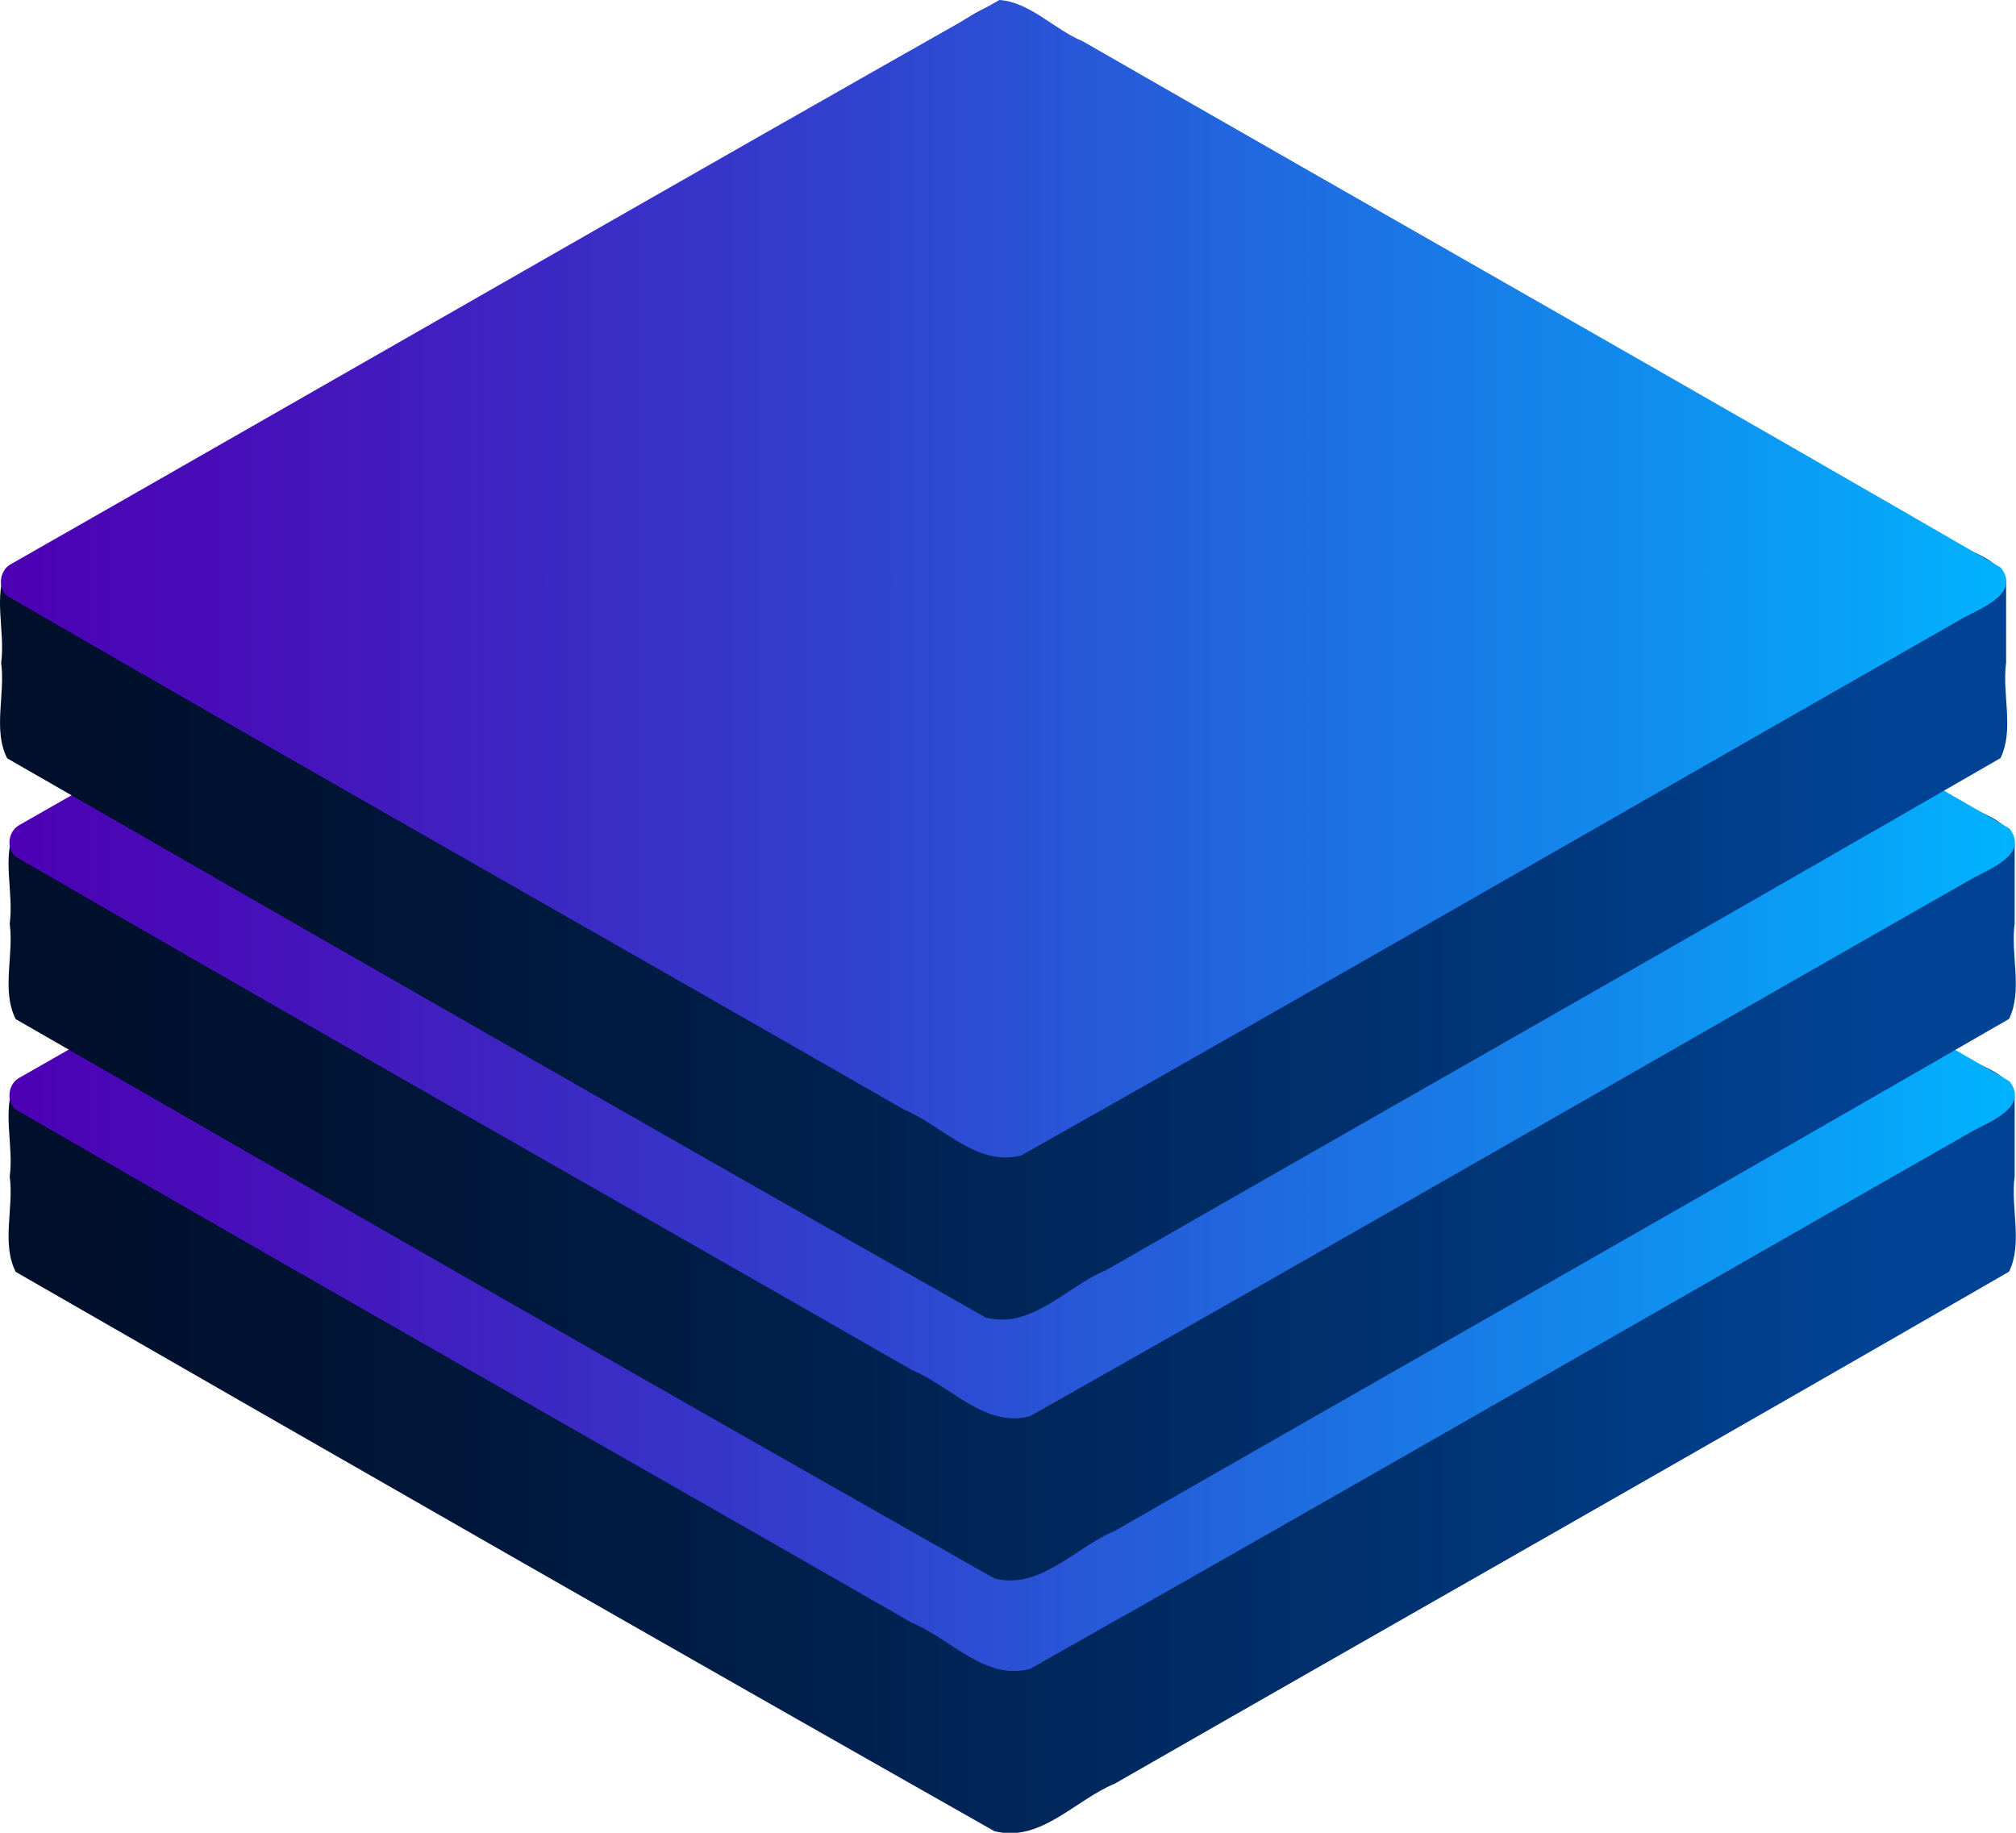 <svg xmlns="http://www.w3.org/2000/svg" height="150" width="165" version="1.1" xmlns:xlink="http://www.w3.org/1999/xlink" viewBox="420.731 1447.712 165 150">
          <defs>
                    <style>.cls-1 {
        fill: url(#linear-gradient);
      }
      .cls-2 {
        fill: url(#b);
      }
      .cls-3 {
        fill: url(#a);
      }
      .cls-4 {
        fill: url(#linear-gradient-6);
      }
      .cls-5 {
        fill: #090e1f;
      }
      .cls-6 {
        fill: #182653;
      }
      .cls-7 {
        fill: #1c2e63;
      }
      .cls-8 {
        fill: #eccdb9;
      }
      .cls-9 {
        fill: #22366b;
      }
      .cls-10 {
        fill: #fff;
      }
      .cls-11 {
        fill: #261b33;
      }
      .cls-12 {
        fill: #d1b5a4;
      }
      .cls-13 {
        fill: #c2a898;
      }
      .cls-14 {
        fill: #11253e;
      }
      .cls-15 {
        fill: #38274b;
      }</style>
                    <linearGradient id="linear-gradient" y1=".488" y2=".488">
                              <stop stop-color="#000f2a" offset="0"/>
                              <stop stop-color="#001333" offset=".149"/>
                              <stop stop-color="#001f4b" offset=".391"/>
                              <stop stop-color="#003271" offset=".692"/>
                              <stop stop-color="#004394" offset=".924"/>
                    </linearGradient>
                    <linearGradient id="b" y1=".5" x2="1.001" y2=".5">
                              <stop stop-color="#4d00b3" offset="0"/>
                              <stop stop-color="#4611ba" offset=".136"/>
                              <stop stop-color="#323fcd" offset=".406"/>
                              <stop stop-color="#1387ec" offset=".783"/>
                              <stop stop-color="#00b4ff" offset="1"/>
                    </linearGradient>
                    <linearGradient id="a" y2="183.459" xlink:href="#b" gradientUnits="userSpaceOnUse" x2="126.666" gradientTransform="matrix(1.322 0 0 .78 -.75 -64.781)" y1="183.459" x1="-.019"/>
                    <linearGradient id="e" x1="-.001" xlink:href="#linear-gradient" gradientUnits="userSpaceOnUse" x2="135.159" gradientTransform="matrix(1.239 0 0 .832 -.749 -64.775)" y1="178.631" y2="178.631"/>
                    <linearGradient id="d" x1="-.001" xlink:href="#linear-gradient" gradientUnits="userSpaceOnUse" x2="135.159" gradientTransform="matrix(1.239 0 0 .832 -.749 -43.668)" y1="178.631" y2="178.631"/>
                    <linearGradient id="f" y2="183.459" gradientUnits="userSpaceOnUse" x2="126.666" gradientTransform="matrix(1.322 0 0 .78 -.75 -43.675)" y1="183.459" x1="-.019">
                              <stop stop-color="#4d00b3" offset="0"/>
                              <stop stop-color="#4611ba" offset=".136"/>
                              <stop stop-color="#323fcd" offset=".406"/>
                              <stop stop-color="#1387ec" offset=".783"/>
                              <stop stop-color="#00b4ff" offset="1"/>
                    </linearGradient>
                    <linearGradient id="c" x1="-.001" gradientUnits="userSpaceOnUse" x2="135.159" gradientTransform="matrix(1.239 0 0 .832 -.042 -21.885)" y1="178.631" y2="178.631">
                              <stop stop-color="#000f2a" offset="0"/>
                              <stop stop-color="#001333" offset=".149"/>
                              <stop stop-color="#001f4b" offset=".391"/>
                              <stop stop-color="#003271" offset=".692"/>
                              <stop stop-color="#004394" offset=".924"/>
                    </linearGradient>
                    <linearGradient id="g" y2="183.459" gradientUnits="userSpaceOnUse" x2="126.666" gradientTransform="matrix(1.322 0 0 .78 -.043 -21.892)" y1="183.459" x1="-.019">
                              <stop stop-color="#4d00b3" offset="0"/>
                              <stop stop-color="#4611ba" offset=".136"/>
                              <stop stop-color="#323fcd" offset=".406"/>
                              <stop stop-color="#1387ec" offset=".783"/>
                              <stop stop-color="#00b4ff" offset="1"/>
                    </linearGradient>
          </defs>
          <g transform="translate(420.731,1454.786)" data-name="Group 22">
                    <g stroke-width="1.015" transform="matrix(.99 0 0 .98 .768 2.891)">
                              <g transform="translate(0,59.905)">
                                        <path fill="url(#e)" d="m165.781 21.518c-0.462-2.381-3.719-2.624-5.325-4.069-25.709-14.817-51.349-29.781-77.1-44.506-2.622 0.219-4.696 2.567-7.108 3.566-25.242 14.584-50.571 29.045-75.759 43.707-1.147 2.378-0.108 5.369-0.462 7.961 0.355 2.595-0.701 5.605 0.499 7.97 26.912 15.638 53.879 31.243 80.897 46.701 3.792 1.006 6.701-2.612 9.958-3.96 24.635-14.269 49.356-28.416 73.938-42.762 1.147-2.378 0.108-5.369 0.462-7.961 0.001-2.211-0.001-4.456 0.001-6.646z"/>
                                        <path fill="url(#a)" d="m0.873 19.907c27.237-15.679 54.406-31.506 81.686-47.093 2.55 0.188 4.556 2.487 6.895 3.455 25.281 14.667 50.666 29.188 75.883 43.946 1.68 2.142-1.619 3.383-3.061 4.186-25.974 14.946-51.864 30.058-77.891 44.9-3.709 1.014-6.56-2.506-9.738-3.833-24.712-14.322-49.527-28.499-74.175-42.911-0.769-0.757-0.558-2.154 0.401-2.65z"/>
                              </g>
                              <g transform="translate(9.9459123e-7,38.798)">
                                        <path fill="url(#d)" d="m165.781 21.518c-0.462-2.381-3.719-2.624-5.325-4.069-25.709-14.817-51.349-29.781-77.1-44.506-2.622 0.219-4.696 2.567-7.108 3.566-25.242 14.584-50.571 29.045-75.759 43.707-1.147 2.378-0.108 5.369-0.462 7.961 0.355 2.595-0.701 5.605 0.499 7.97 26.912 15.638 53.879 31.243 80.897 46.701 3.792 1.006 6.701-2.612 9.958-3.96 24.635-14.269 49.356-28.416 73.938-42.762 1.147-2.378 0.108-5.369 0.462-7.961 0.001-2.211-0.001-4.456 0.001-6.646z"/>
                                        <path fill="url(#f)" d="m0.873 19.907c27.237-15.679 54.406-31.506 81.686-47.093 2.55 0.188 4.556 2.487 6.895 3.455 25.281 14.667 50.666 29.188 75.883 43.946 1.68 2.142-1.619 3.383-3.061 4.186-25.974 14.946-51.864 30.058-77.891 44.9-3.709 1.014-6.56-2.506-9.738-3.833-24.712-14.322-49.527-28.499-74.175-42.911-0.769-0.757-0.558-2.154 0.401-2.65z"/>
                              </g>
                              <g transform="translate(-.707 17.015)">
                                        <path fill="url(#c)" d="m165.781 21.518c-0.462-2.381-3.719-2.624-5.325-4.069-25.709-14.817-51.349-29.781-77.1-44.506-2.622 0.219-4.696 2.567-7.108 3.566-25.242 14.584-50.571 29.045-75.759 43.707-1.147 2.378-0.108 5.369-0.462 7.961 0.355 2.595-0.701 5.605 0.499 7.97 26.912 15.638 53.879 31.243 80.897 46.701 3.792 1.006 6.701-2.612 9.958-3.96 24.635-14.269 49.356-28.416 73.938-42.762 1.147-2.378 0.108-5.369 0.462-7.961 0.001-2.211-0.001-4.456 0.001-6.646z"/>
                                        <path fill="url(#g)" d="m0.873 19.907c27.237-15.679 54.406-31.506 81.686-47.093 2.55 0.188 4.556 2.487 6.895 3.455 25.281 14.667 50.666 29.188 75.883 43.946 1.68 2.142-1.619 3.383-3.061 4.186-25.974 14.946-51.864 30.058-77.891 44.9-3.709 1.014-6.56-2.506-9.738-3.833-24.712-14.322-49.527-28.499-74.175-42.911-0.769-0.757-0.558-2.154 0.401-2.65z"/>
                              </g>
                    </g>
          </g>
</svg>
